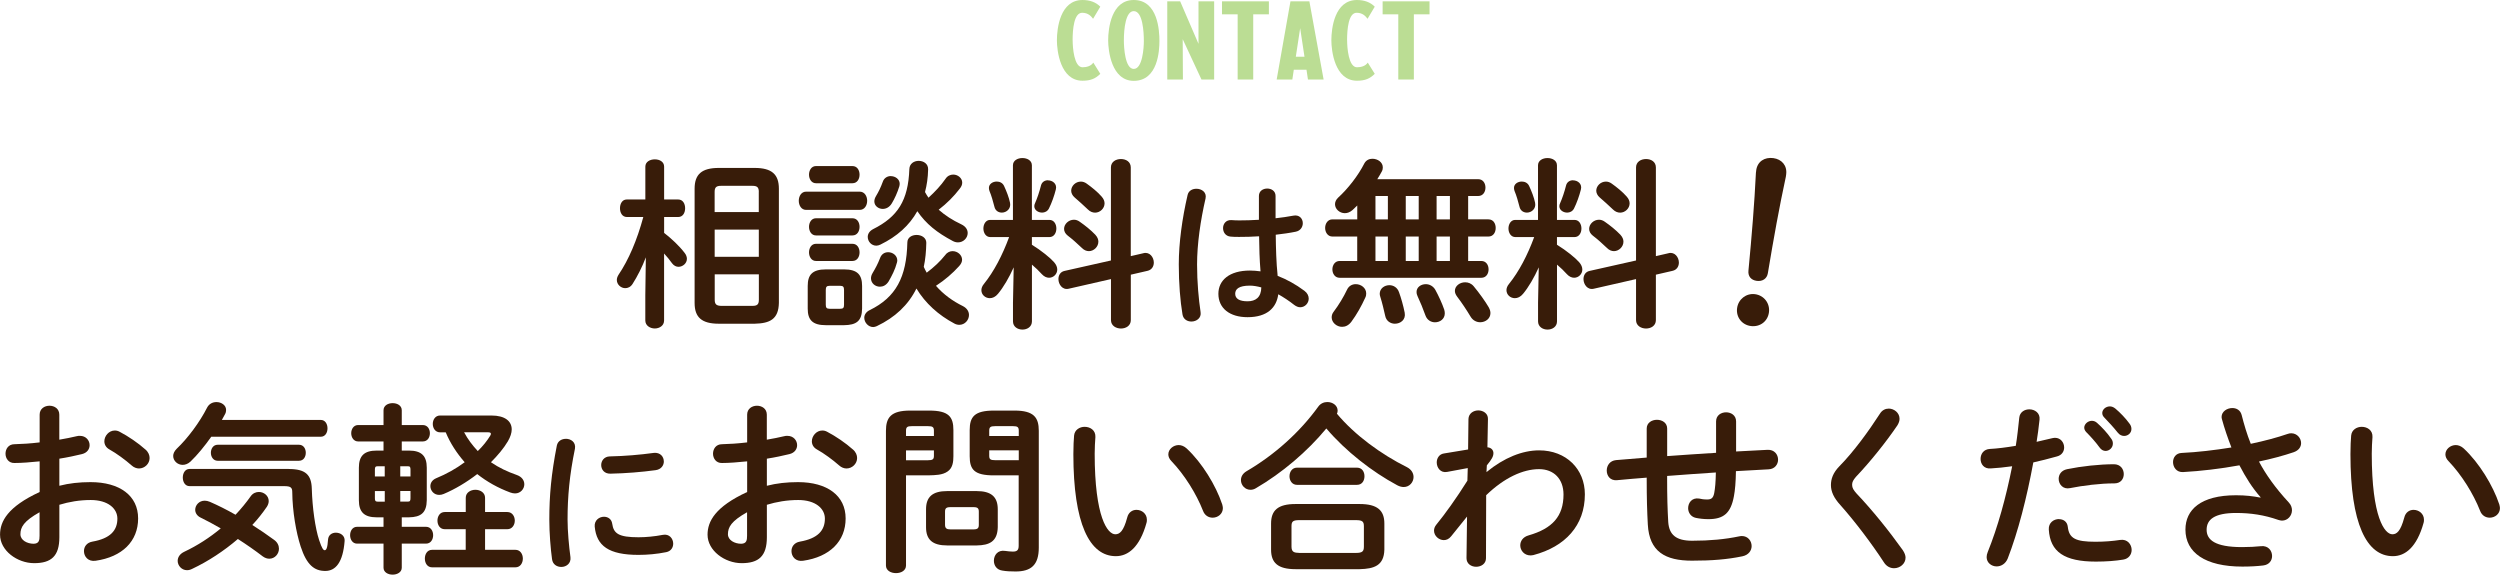 <?xml version="1.0" encoding="UTF-8"?>
<svg id="Layer_2" xmlns="http://www.w3.org/2000/svg" viewBox="0 0 561.83 129.13">
  <defs>
    <style>
      .cls-1 {
        fill: #bbdd94;
      }

      .cls-2 {
        fill: #381c09;
      }
    </style>
  </defs>
  <g id="content">
    <g>
      <g>
        <path class="cls-1" d="M241.06,9.07c0,1.57.3,6.05,2.22,6.05.9,0,1.92-.27,2.42-1.05l1.57,2.52c-1.07,1.08-2.17,1.55-4,1.55-5.02,0-5.75-6.82-5.75-9.07,0-2.7.72-9.07,5.75-9.07,1.67,0,3.02.5,4,1.5l-1.62,2.72c-.4-.52-1.05-1.35-2.45-1.35-1.82,0-2.15,3.6-2.15,6.2Z"/>
        <path class="cls-1" d="M260.56,9.2c0,2.12-.3,8.97-5.77,8.97-5.02,0-5.75-6.82-5.75-9.1,0-2.7.72-9.07,5.75-9.07,5.47,0,5.77,6.97,5.77,9.2ZM257.06,9.25c0-2.02-.23-6.75-2.27-6.75-1.82,0-2.22,3.97-2.22,6.57,0,1.57.25,6.42,2.22,6.42s2.27-4.75,2.27-6.25Z"/>
        <path class="cls-1" d="M269.34.3h3.52v17.57h-2.85l-4.22-9.07.05,9.07h-3.52V.3h2.9l4.12,9.55V.3Z"/>
        <path class="cls-1" d="M278.14.3h7.02v2.92h-3.52v14.65h-3.5V3.22h-3.52V.3h3.52Z"/>
        <path class="cls-1" d="M293.94,17.87l-.33-2.2h-2.85l-.33,2.2h-3.52l3.1-17.57h4.25l3.2,17.57h-3.52ZM291.21,12.75h1.95l-.97-6.42-.98,6.42Z"/>
        <path class="cls-1" d="M302.74,9.07c0,1.57.3,6.05,2.22,6.05.9,0,1.92-.27,2.42-1.05l1.57,2.52c-1.07,1.08-2.17,1.55-4,1.55-5.02,0-5.75-6.82-5.75-9.07,0-2.7.72-9.07,5.75-9.07,1.67,0,3.02.5,4,1.5l-1.62,2.72c-.4-.52-1.05-1.35-2.45-1.35-1.82,0-2.15,3.6-2.15,6.2Z"/>
        <path class="cls-1" d="M314.24.3h7.02v2.92h-3.52v14.65h-3.5V3.22h-3.52V.3h3.52Z"/>
      </g>
      <g>
        <path class="cls-2" d="M140.89,48.77c-1.07,0-1.56-.98-1.56-1.97s.49-1.97,1.52-1.97h4.18v-7.38c0-1.11,1.07-1.64,2.13-1.64s2.09.53,2.09,1.64v7.38h3.16c1.07,0,1.56.98,1.56,1.97s-.49,1.97-1.56,1.97h-3.16v3.57c1.6,1.23,3.4,2.91,4.59,4.47.37.45.53.94.53,1.35,0,1.02-.94,1.8-1.89,1.8-.53,0-1.03-.25-1.44-.78-.53-.74-1.15-1.52-1.8-2.21v15.05c0,1.19-1.07,1.8-2.09,1.8s-2.13-.62-2.13-1.8v-5.66l.12-8.53c-.82,2.17-1.89,4.26-2.99,5.99-.45.7-1.07.94-1.64.94-.98,0-1.89-.82-1.89-1.84,0-.37.12-.74.37-1.15,2.3-3.4,4.18-7.83,5.58-13h-3.69ZM161.55,72.75c-3.85,0-5.45-1.43-5.45-4.67v-25.67c0-3.24,1.6-4.67,5.45-4.67h8.04c3.85,0,5.45,1.44,5.45,4.67v25.67c-.08,3.69-2.05,4.59-5.45,4.67h-8.04ZM170.53,43.15c0-1.02-.33-1.39-1.44-1.39h-7.05c-1.11,0-1.44.37-1.44,1.39v4.51h9.92v-4.51ZM160.61,57.71h9.92v-6.11h-9.92v6.11ZM169.1,68.74c1.11,0,1.44-.37,1.44-1.39v-5.7h-9.92v5.7c0,1.07.41,1.35,1.44,1.39h7.05Z"/>
        <path class="cls-2" d="M181.15,47.17c-1.07,0-1.64-1.03-1.64-2.05s.57-2.05,1.64-2.05h12.05c1.11,0,1.68,1.03,1.68,2.05s-.57,2.05-1.68,2.05h-12.05ZM185.62,73.08c-3.08,0-4.1-1.23-4.1-3.73v-5.08c0-2.5,1.02-3.73,4.1-3.73h4.06c3.03,0,4.06,1.23,4.06,3.73v5.08c-.04,2.83-1.31,3.69-4.06,3.73h-4.06ZM183.37,41.18c-1.02,0-1.56-.98-1.56-1.93s.53-1.93,1.56-1.93h8.2c1.07,0,1.6.94,1.6,1.93s-.53,1.93-1.6,1.93h-8.2ZM183.37,52.91c-1.02,0-1.56-.98-1.56-1.93s.53-1.93,1.56-1.93h8.2c1.07,0,1.6.94,1.6,1.93s-.53,1.93-1.6,1.93h-8.2ZM183.37,58.65c-1.02,0-1.56-.98-1.56-1.93s.53-1.93,1.56-1.93h8.2c1.07,0,1.6.94,1.6,1.93s-.53,1.93-1.6,1.93h-8.2ZM188.82,69.39c.66,0,.86-.21.86-.9v-3.32c0-.7-.2-.94-.86-.94h-2.38c-.66,0-.86.25-.86.94v3.32c0,.66.2.9.86.9h2.38ZM197.06,73.29c-.29.12-.57.21-.82.21-1.11,0-2.01-1.03-2.01-2.09,0-.62.37-1.31,1.23-1.72,5.86-2.87,8.28-7.38,8.45-15.21,0-1.11,1.02-1.68,2.09-1.68s2.17.61,2.17,1.76c-.04,1.93-.2,3.73-.57,5.41.21.45.41.9.66,1.31,1.64-1.23,3.03-2.54,4.18-3.98.45-.62,1.07-.86,1.64-.86,1.11,0,2.13.86,2.13,1.93,0,.45-.21.94-.66,1.43-1.48,1.64-3.2,3.12-5.21,4.43,1.68,1.93,3.77,3.44,6.03,4.55.98.49,1.39,1.27,1.39,2.01,0,1.15-.94,2.21-2.17,2.21-.33,0-.74-.08-1.11-.29-3.57-1.89-6.52-4.55-8.53-7.87-1.84,3.73-4.84,6.52-8.9,8.45ZM197.88,54.96c-.33.16-.66.25-.94.25-1.11,0-1.93-.94-1.93-1.97,0-.66.37-1.31,1.23-1.76,5.49-2.75,7.87-6.4,8.12-13.49.04-1.23,1.07-1.84,2.09-1.84,1.11,0,2.17.66,2.13,1.93-.04,1.85-.29,3.53-.7,5.08.25.45.49.86.78,1.27,1.48-1.35,2.79-2.75,3.81-4.22.45-.7,1.11-.98,1.76-.98,1.02,0,2.01.78,2.01,1.8,0,.45-.16.9-.57,1.39-1.31,1.72-2.87,3.28-4.72,4.71,1.44,1.27,3.08,2.34,5.08,3.28,1.03.49,1.44,1.23,1.44,1.97,0,1.07-.94,2.09-2.17,2.09-.37,0-.74-.08-1.15-.29-3.57-1.89-6.03-3.85-8-6.72-1.8,3.24-4.59,5.7-8.28,7.5ZM199.6,56.68c1.02,0,2.05.74,2.05,1.85,0,.16-.04.33-.08.49-.41,1.56-1.15,2.99-1.89,4.26-.53.82-1.23,1.15-1.93,1.15-1.07,0-2.01-.78-2.01-1.89,0-.37.12-.78.37-1.19.61-1.02,1.19-2.09,1.64-3.28.33-.98,1.07-1.39,1.85-1.39ZM200.18,39.58c1.03,0,2.01.7,2.01,1.72,0,.21-.04.37-.08.57-.45,1.48-1.07,2.79-1.68,3.81-.53.9-1.31,1.27-2.05,1.27-.98,0-1.89-.7-1.89-1.68,0-.37.12-.78.37-1.19.62-1.03,1.07-1.97,1.52-3.2.29-.9,1.07-1.31,1.8-1.31Z"/>
        <path class="cls-2" d="M227.81,60.08c-1.03,2.3-2.3,4.47-3.53,5.95-.57.7-1.23.98-1.84.98-1.02,0-1.89-.78-1.89-1.8,0-.41.16-.9.53-1.35,2.3-2.83,4.22-6.56,5.7-10.58h-4.22c-1.03,0-1.56-.98-1.56-1.93s.53-1.93,1.52-1.93h5.12v-12.26c0-1.11,1.07-1.64,2.13-1.64s2.13.53,2.13,1.64v12.26h3.94c1.02,0,1.56.94,1.56,1.93s-.53,1.93-1.56,1.93h-3.94v1.72c2.13,1.31,4.18,2.99,5,3.94.49.57.7,1.11.7,1.64,0,1.02-.86,1.84-1.84,1.84-.53,0-1.11-.25-1.6-.78-.66-.74-1.44-1.48-2.25-2.17v12.75c0,1.23-1.07,1.85-2.13,1.85s-2.13-.62-2.13-1.85v-4.18l.16-7.95ZM226.99,45.61c.25,1.31-.82,2.17-1.84,2.17-.74,0-1.48-.41-1.68-1.35-.25-1.02-.7-2.58-1.11-3.53-.08-.25-.12-.45-.12-.66,0-.9.86-1.44,1.76-1.44.66,0,1.31.29,1.64.98.53,1.15,1.11,2.58,1.35,3.81ZM235.52,40.53c1.02,0,2.09.78,1.76,2.05-.33,1.35-.94,3.07-1.56,4.3-.33.62-.94.9-1.52.9-.9,0-1.76-.57-1.76-1.44,0-.21.04-.41.16-.66.49-1.11.98-2.54,1.35-4.02.21-.78.86-1.15,1.56-1.15ZM257,56.89c1.39-.33,2.3.94,2.3,2.13,0,.82-.45,1.64-1.44,1.85l-3.73.86v10.21c0,1.27-1.11,1.89-2.21,1.89s-2.25-.62-2.25-1.89v-9.22l-9.51,2.17c-1.39.33-2.3-.98-2.3-2.17,0-.82.41-1.64,1.39-1.84l10.41-2.34v-20.91c0-1.27,1.11-1.89,2.25-1.89s2.21.62,2.21,1.89v19.93l2.87-.66ZM246.18,52.79c.45.49.66,1.02.66,1.52,0,1.15-1.02,2.13-2.13,2.13-.53,0-1.07-.21-1.56-.7-.94-.9-2.21-2.05-3.2-2.79-.57-.45-.82-.98-.82-1.52,0-1.07,1.02-2.05,2.21-2.05.41,0,.86.12,1.31.45,1.23.86,2.42,1.8,3.53,2.95ZM247.57,44.18c.45.49.66,1.03.66,1.52,0,1.15-1.02,2.09-2.13,2.09-.53,0-1.11-.21-1.6-.7-.98-.94-2.09-1.93-2.99-2.71-.53-.45-.78-1.03-.78-1.52,0-1.07.98-2.05,2.17-2.05.41,0,.86.12,1.31.45,1.15.82,2.42,1.84,3.36,2.91Z"/>
        <path class="cls-2" d="M268.88,42.42c1.15,0,2.34.76,2.05,2.16-1.15,5-1.91,10.26-1.91,14.87,0,4,.36,7.81.79,10.69.22,1.33-.94,2.12-2.05,2.12-.94,0-1.84-.5-2.02-1.62-.5-2.99-.83-6.91-.83-11.23,0-4.82.76-10.33,1.98-15.59.22-.97,1.08-1.4,1.98-1.4ZM286.66,47.68v1.37c1.4-.14,2.74-.36,3.96-.58,1.4-.29,2.16.68,2.16,1.69,0,.83-.5,1.69-1.58,1.91-1.4.29-2.95.5-4.5.68.04,3.1.11,6.19.43,9.25,1.98.76,4.03,1.87,6.01,3.35.68.5.97,1.15.97,1.76,0,1.01-.83,1.94-1.91,1.94-.43,0-.9-.18-1.37-.54-1.19-.94-2.41-1.73-3.56-2.38-.4,2.99-2.45,5.15-6.91,5.15-4.03,0-6.55-2.02-6.55-5.26,0-2.99,2.41-5.22,7.09-5.22.76,0,1.55.07,2.38.18-.22-2.63-.29-5.25-.32-7.88-1.55.11-3.06.14-4.46.14-.72,0-1.37,0-1.98-.07-1.12-.11-1.66-1.01-1.66-1.91s.61-1.87,1.87-1.8c.54.04,1.12.07,1.76.07,1.4,0,2.88-.04,4.43-.14v-5.36c0-1.12.94-1.66,1.87-1.66s1.87.54,1.87,1.66v3.64ZM283.46,64.59c-.94-.25-1.8-.4-2.56-.4-2.52,0-3.31.79-3.31,1.83,0,1.12.97,1.69,2.77,1.69s3.06-.86,3.1-3.13Z"/>
        <path class="cls-2" d="M305.02,53.16h-5.58c-1.07,0-1.64-.98-1.64-1.93s.57-1.93,1.64-1.93h5.58v-3.12c-.37.37-.7.7-1.07,1.03-.57.49-1.15.7-1.72.7-1.19,0-2.21-.94-2.21-2.01,0-.49.21-1.02.7-1.48,2.21-2.01,4.51-4.96,5.9-7.71.41-.74,1.11-1.03,1.8-1.03,1.19,0,2.34.78,2.34,1.93,0,.29-.04.57-.21.9-.29.57-.66,1.15-1.03,1.76h22.67c1.11,0,1.64.94,1.64,1.89s-.53,1.89-1.64,1.89h-2.25v5.25h4.55c1.11,0,1.64.94,1.64,1.93s-.53,1.93-1.64,1.93h-4.55v5.49h2.95c1.11,0,1.64.94,1.64,1.89s-.53,1.89-1.64,1.89h-31.82c-1.07,0-1.64-.94-1.64-1.89s.57-1.89,1.64-1.89h3.94v-5.49ZM304.69,63.86c1.19,0,2.34.86,2.34,2.09,0,.29-.04.62-.21.94-.86,1.89-1.93,3.81-3.12,5.41-.61.82-1.35,1.15-2.09,1.15-1.23,0-2.34-.98-2.34-2.13,0-.41.12-.86.45-1.27,1.15-1.52,2.25-3.36,2.99-4.92.41-.9,1.19-1.27,1.97-1.27ZM311.9,49.3v-5.25h-2.79v5.25h2.79ZM311.9,58.65v-5.49h-2.79v5.49h2.79ZM315.68,70.29c.29,1.56-.94,2.46-2.21,2.46-.94,0-1.93-.57-2.17-1.76-.29-1.31-.7-3.03-1.11-4.31-.08-.25-.12-.45-.12-.66,0-1.19,1.07-1.93,2.17-1.93.86,0,1.8.49,2.17,1.6.45,1.23.98,3.08,1.27,4.59ZM315.92,49.3h2.91v-5.25h-2.91v5.25ZM315.92,58.65h2.91v-5.49h-2.91v5.49ZM324.57,69.6c.08.29.12.57.12.82,0,1.27-1.07,2.01-2.21,2.01-.86,0-1.76-.49-2.13-1.52-.49-1.39-1.19-3.08-1.8-4.39-.16-.33-.21-.62-.21-.9,0-1.07.98-1.76,2.09-1.76.78,0,1.64.41,2.13,1.27.7,1.27,1.52,3.03,2.01,4.47ZM322.85,49.3h2.99v-5.25h-2.99v5.25ZM322.85,58.65h2.99v-5.49h-2.99v5.49ZM334.58,69.1c.25.45.37.86.37,1.27,0,1.23-1.11,2.05-2.3,2.05-.78,0-1.64-.37-2.17-1.27-.86-1.44-1.97-3.12-3.03-4.51-.33-.45-.49-.86-.49-1.27,0-1.11,1.11-1.93,2.3-1.93.7,0,1.39.25,1.93.9,1.23,1.48,2.58,3.36,3.4,4.76Z"/>
        <path class="cls-2" d="M345.81,60.08c-1.03,2.3-2.3,4.47-3.53,5.95-.57.7-1.23.98-1.84.98-1.03,0-1.89-.78-1.89-1.8,0-.41.16-.9.53-1.35,2.3-2.83,4.22-6.56,5.7-10.58h-4.22c-1.03,0-1.56-.98-1.56-1.93s.53-1.93,1.52-1.93h5.12v-12.26c0-1.11,1.07-1.64,2.13-1.64s2.13.53,2.13,1.64v12.26h3.94c1.02,0,1.56.94,1.56,1.93s-.53,1.93-1.56,1.93h-3.94v1.72c2.13,1.31,4.18,2.99,5,3.94.49.57.7,1.11.7,1.64,0,1.02-.86,1.84-1.84,1.84-.53,0-1.11-.25-1.6-.78-.66-.74-1.43-1.48-2.25-2.17v12.75c0,1.23-1.07,1.85-2.13,1.85s-2.13-.62-2.13-1.85v-4.18l.16-7.95ZM344.99,45.61c.25,1.31-.82,2.17-1.84,2.17-.74,0-1.48-.41-1.68-1.35-.25-1.02-.7-2.58-1.11-3.53-.08-.25-.12-.45-.12-.66,0-.9.86-1.44,1.76-1.44.66,0,1.31.29,1.64.98.53,1.15,1.11,2.58,1.35,3.81ZM353.52,40.53c1.03,0,2.09.78,1.76,2.05-.33,1.35-.94,3.07-1.56,4.3-.33.62-.94.9-1.52.9-.9,0-1.76-.57-1.76-1.44,0-.21.04-.41.16-.66.49-1.11.98-2.54,1.35-4.02.21-.78.86-1.15,1.56-1.15ZM375,56.89c1.39-.33,2.3.94,2.3,2.13,0,.82-.45,1.64-1.44,1.85l-3.73.86v10.21c0,1.27-1.11,1.89-2.21,1.89s-2.25-.62-2.25-1.89v-9.22l-9.51,2.17c-1.39.33-2.3-.98-2.3-2.17,0-.82.41-1.64,1.39-1.84l10.42-2.34v-20.91c0-1.27,1.11-1.89,2.25-1.89s2.21.62,2.21,1.89v19.93l2.87-.66ZM364.18,52.79c.45.49.66,1.02.66,1.52,0,1.15-1.03,2.13-2.13,2.13-.53,0-1.07-.21-1.56-.7-.94-.9-2.21-2.05-3.2-2.79-.57-.45-.82-.98-.82-1.52,0-1.07,1.02-2.05,2.21-2.05.41,0,.86.12,1.31.45,1.23.86,2.42,1.8,3.53,2.95ZM365.57,44.18c.45.49.66,1.03.66,1.52,0,1.15-1.03,2.09-2.13,2.09-.53,0-1.11-.21-1.6-.7-.98-.94-2.09-1.93-2.99-2.71-.53-.45-.78-1.03-.78-1.52,0-1.07.98-2.05,2.17-2.05.41,0,.86.12,1.31.45,1.15.82,2.42,1.84,3.36,2.91Z"/>
        <path class="cls-2" d="M397.54,70.19c-.27,2.04-2.03,3.35-4.07,3.08-1.99-.26-3.36-1.98-3.09-4.02.26-1.99,2.04-3.4,4.03-3.14,2.04.27,3.39,2.08,3.13,4.08ZM394.67,38.31c.27-2.04,1.89-3.03,3.84-2.78,1.9.25,3.16,1.67,2.9,3.66l-.07.52c-1.48,6.85-2.71,13.68-4.05,21.71-.21,1.23-1.21,1.87-2.49,1.7s-1.99-1.03-1.87-2.27c.77-8.1,1.34-15.02,1.68-22.02l.07-.52Z"/>
        <path class="cls-2" d="M13.33,109.17c2.21-.57,4.51-.82,7.01-.82,6.56,0,10.7,3.03,10.7,8.16s-3.57,8.65-9.55,9.51c-1.68.25-2.62-.94-2.62-2.17,0-.94.57-1.89,1.89-2.13,4.02-.7,5.62-2.5,5.62-5.17,0-2.25-2.09-4.18-5.99-4.18-2.54,0-4.88.41-7.05,1.07v7.3c0,4.26-1.85,5.82-5.66,5.82s-7.67-2.83-7.67-6.4c0-2.99,1.72-6.27,8.9-9.59v-6.89c-2.05.21-4.02.37-5.66.37-1.31.04-2.01-1.03-2.01-2.09s.66-2.13,2.01-2.13c1.64-.04,3.61-.16,5.66-.41v-6.23c0-1.35,1.11-2.01,2.21-2.01s2.21.66,2.21,2.01v5.62c1.39-.25,2.75-.49,3.9-.78.25-.08.49-.08.74-.08,1.35,0,2.17,1.03,2.17,2.09,0,.86-.53,1.72-1.72,2.01-1.52.37-3.24.74-5.08,1.03v6.11ZM8.9,115.11c-3.57,2.01-4.31,3.36-4.31,4.96,0,1.31,1.48,2.13,2.99,2.13,1.19-.04,1.31-.78,1.31-1.8v-5.29ZM32.68,101.01c.7.62.94,1.31.94,1.93,0,1.27-1.11,2.34-2.38,2.34-.53,0-1.15-.21-1.68-.7-1.39-1.23-3.4-2.71-4.96-3.57-.82-.45-1.15-1.15-1.15-1.84,0-1.19,1.02-2.42,2.34-2.42.37,0,.74.08,1.11.29,1.89.98,4.18,2.54,5.78,3.98Z"/>
        <path class="cls-2" d="M72.08,94.37c1.02,0,1.52.94,1.52,1.89s-.49,1.89-1.52,1.89h-24.6c-1.48,2.09-3.12,4.1-4.67,5.58-.57.53-1.19.74-1.76.74-1.15,0-2.13-.9-2.13-2.01,0-.49.25-1.07.78-1.6,2.5-2.38,5.17-5.95,6.85-9.27.45-.86,1.27-1.23,2.09-1.23,1.11,0,2.17.7,2.17,1.76,0,.29-.04.62-.25.98-.21.41-.45.86-.7,1.27h22.22ZM61.62,121.34c.74.53,1.07,1.27,1.07,1.97,0,1.19-.94,2.25-2.17,2.25-.45,0-.98-.16-1.48-.53-1.76-1.35-3.65-2.67-5.58-3.9-3.12,2.67-6.64,5-10.29,6.72-.41.21-.78.29-1.15.29-1.19,0-2.09-1.03-2.09-2.09,0-.78.45-1.56,1.48-2.05,2.95-1.39,5.74-3.2,8.2-5.25-1.56-.9-3.12-1.76-4.51-2.42-.86-.41-1.23-1.11-1.23-1.76,0-1.03.86-2.05,2.13-2.05.37,0,.74.08,1.15.25,1.8.78,3.77,1.76,5.78,2.91,1.27-1.35,2.42-2.75,3.4-4.14.49-.7,1.19-.98,1.85-.98,1.15,0,2.21.86,2.21,2.05,0,.37-.12.82-.41,1.27-.98,1.43-2.05,2.79-3.28,4.1,1.68,1.07,3.36,2.21,4.92,3.36ZM64.9,105.4c3.77,0,5.08,1.31,5.17,4.39.12,4.35.78,8.94,1.64,11.56.66,2.01.98,2.3,1.27,2.3.33,0,.62-.45.74-2.38.08-1.07.9-1.56,1.76-1.56,1.03,0,2.05.66,1.97,1.84-.37,4.88-2.05,6.76-4.35,6.76-2.46,0-4.18-1.35-5.53-5.49-1.03-3.16-1.85-7.91-1.89-12.22,0-1.02-.33-1.35-1.8-1.35h-21.28c-1.03,0-1.52-.98-1.52-1.93s.49-1.93,1.52-1.93h22.3ZM48.91,103.55c-.98,0-1.52-.9-1.52-1.8s.53-1.8,1.52-1.8h18.29c1.02,0,1.52.9,1.52,1.8s-.49,1.8-1.52,1.8h-18.29Z"/>
        <path class="cls-2" d="M84.67,116.26c-2.83,0-4.02-1.19-4.02-3.85v-7.3c0-2.67,1.19-3.85,4.02-3.85h1.52v-2.05h-5.7c-1.02,0-1.56-.94-1.56-1.85s.53-1.84,1.56-1.84h5.7v-3.32c0-1.07,1.02-1.6,2.05-1.6s2.05.53,2.05,1.6v3.32h4.72c1.07,0,1.6.9,1.6,1.84s-.53,1.85-1.6,1.85h-4.72v2.05h1.6c2.83,0,4.02,1.19,4.02,3.85v7.3c-.04,2.79-1.27,3.81-4.02,3.85h-1.6v2.13h5.45c1.07,0,1.6.94,1.6,1.89s-.53,1.89-1.6,1.89h-5.45v5.41c0,1.02-1.02,1.56-2.05,1.56s-2.05-.53-2.05-1.56v-5.41h-5.95c-1.02,0-1.56-.94-1.56-1.89s.53-1.89,1.56-1.89h5.95v-2.13h-1.52ZM84.91,104.78c-.53,0-.66.16-.66.74v1.56h2.21v-2.3h-1.56ZM84.25,110.36v1.6c0,.53.08.78.66.78h1.56v-2.38h-2.21ZM89.95,107.08h2.3v-1.56c0-.57-.12-.74-.62-.74h-1.68v2.3ZM89.95,112.73h1.68c.49,0,.62-.16.62-.78v-1.6h-2.3v2.38ZM104.67,118.93h-4.72c-1.11,0-1.64-.98-1.64-1.93s.53-1.93,1.64-1.93h4.72v-3.2c0-1.19,1.11-1.8,2.17-1.8s2.17.62,2.17,1.8v3.2h5c1.11,0,1.68.98,1.68,1.93s-.57,1.93-1.68,1.93h-5v4.63h6.81c1.11,0,1.68.98,1.68,1.97s-.57,1.97-1.68,1.97h-18.7c-1.11,0-1.64-.98-1.64-1.97s.53-1.97,1.64-1.97h7.54v-4.63ZM110.45,93.38c3.03,0,4.55,1.27,4.55,3.12,0,.78-.29,1.68-.86,2.67-.98,1.64-2.3,3.2-3.81,4.71,1.72,1.19,3.69,2.13,5.82,2.87,1.15.41,1.68,1.23,1.68,2.09,0,1.02-.82,2.05-2.09,2.05-.33,0-.7-.08-1.07-.21-2.75-1.02-5.25-2.42-7.42-4.14-2.38,1.84-5,3.4-7.54,4.47-.37.16-.7.21-1.02.21-1.19,0-1.97-.98-1.97-1.97,0-.7.41-1.39,1.27-1.76,2.3-.94,4.51-2.17,6.44-3.61-1.76-2.01-3.24-4.26-4.26-6.72h-1.27c-1.07,0-1.64-.94-1.64-1.89s.57-1.89,1.64-1.89h11.56ZM104.3,97.15c.82,1.56,1.89,2.95,3.07,4.22,1.15-1.11,2.09-2.3,2.79-3.44.12-.16.16-.33.16-.45,0-.21-.21-.33-.61-.33h-5.41Z"/>
        <path class="cls-2" d="M127.16,98.61c1.15,0,2.3.76,2.05,2.23-1.22,5.9-1.66,10.8-1.66,15.91,0,2.63.32,6.05.65,8.46.18,1.4-.94,2.2-2.05,2.2-.97,0-1.94-.54-2.09-1.76-.32-2.3-.61-5.87-.61-8.89,0-5.36.43-10.22,1.69-16.63.22-1.04,1.12-1.51,2.02-1.51ZM143.51,120.74c1.62,0,3.6-.18,5.44-.54,1.48-.29,2.34.86,2.34,1.98,0,.83-.47,1.69-1.58,1.91-2.12.43-4.25.61-6.23.61-6.66,0-9.43-2.02-9.83-6.37-.11-1.4,1.01-2.2,2.09-2.2.86,0,1.69.5,1.84,1.55.32,2.23,1.44,3.06,5.94,3.06ZM149.19,103.68c0,.9-.58,1.8-1.84,1.98-3.17.43-6.73.72-10.15.79-1.4.04-2.09-.94-2.09-1.94,0-.94.65-1.91,1.94-1.94,3.35-.07,6.77-.36,9.9-.79,1.44-.14,2.23.86,2.23,1.91Z"/>
        <path class="cls-2" d="M172.33,109.17c2.21-.57,4.51-.82,7.01-.82,6.56,0,10.7,3.03,10.7,8.16s-3.57,8.65-9.55,9.51c-1.68.25-2.62-.94-2.62-2.17,0-.94.57-1.89,1.89-2.13,4.02-.7,5.62-2.5,5.62-5.17,0-2.25-2.09-4.18-5.99-4.18-2.54,0-4.88.41-7.05,1.07v7.3c0,4.26-1.85,5.82-5.66,5.82s-7.67-2.83-7.67-6.4c0-2.99,1.72-6.27,8.9-9.59v-6.89c-2.05.21-4.02.37-5.66.37-1.31.04-2.01-1.03-2.01-2.09s.66-2.13,2.01-2.13c1.64-.04,3.61-.16,5.66-.41v-6.23c0-1.35,1.11-2.01,2.21-2.01s2.21.66,2.21,2.01v5.62c1.39-.25,2.75-.49,3.9-.78.25-.08.49-.08.74-.08,1.35,0,2.17,1.03,2.17,2.09,0,.86-.53,1.72-1.72,2.01-1.52.37-3.24.74-5.08,1.03v6.11ZM167.9,115.11c-3.57,2.01-4.31,3.36-4.31,4.96,0,1.31,1.48,2.13,2.99,2.13,1.19-.04,1.31-.78,1.31-1.8v-5.29ZM191.68,101.01c.7.62.94,1.31.94,1.93,0,1.27-1.11,2.34-2.38,2.34-.53,0-1.15-.21-1.68-.7-1.39-1.23-3.4-2.71-4.96-3.57-.82-.45-1.15-1.15-1.15-1.84,0-1.19,1.02-2.42,2.34-2.42.37,0,.74.08,1.11.29,1.89.98,4.18,2.54,5.78,3.98Z"/>
        <path class="cls-2" d="M203.61,106.83v20.25c0,1.15-1.11,1.72-2.25,1.72s-2.26-.57-2.26-1.72v-30.26c0-2.99,1.11-4.55,5.45-4.55h4.26c4.39,0,5.45,1.39,5.45,4.39v5.86c0,1.27-.16,2.67-1.31,3.44-1.15.82-2.79.82-4.14.86h-5.21ZM209.88,96.79c0-.82-.29-1.02-1.35-1.02h-3.61c-1.02,0-1.31.21-1.31,1.02v1.19h6.27v-1.19ZM208.53,103.43c1.07,0,1.35-.21,1.35-.98v-1.23h-6.27v2.21h4.92ZM212.87,122.58c-3.32,0-4.76-1.31-4.76-4.1v-4.02c0-2.79,1.44-4.1,4.76-4.1h6.6c3.32,0,4.76,1.31,4.76,4.1v4.02c-.08,3.2-1.84,4.06-4.76,4.1h-6.6ZM218.78,118.97c.94,0,1.19-.29,1.19-1.03v-2.95c0-.74-.25-1.02-1.19-1.02h-5.21c-.94,0-1.19.29-1.19,1.02v2.95c0,.82.41,1.03,1.19,1.03h5.21ZM223.37,106.83c-4.39,0-5.45-1.27-5.45-4.31v-5.86c0-2.99,1.07-4.39,5.45-4.39h4.63c4.35,0,5.45,1.56,5.45,4.55v26.24c0,3.9-1.72,5.37-5.21,5.37-1.11,0-2.09-.04-3.03-.21-1.27-.2-1.85-1.19-1.85-2.21,0-1.23.86-2.46,2.5-2.21.66.08,1.11.16,1.76.16.94,0,1.31-.33,1.31-1.31v-15.83h-5.58ZM228.95,96.79c0-.82-.29-1.02-1.31-1.02h-3.98c-1.07,0-1.35.21-1.35,1.02v1.19h6.64v-1.19ZM228.95,101.21h-6.64v1.23c0,.78.29.98,1.35.98h5.29v-2.21Z"/>
        <path class="cls-2" d="M243.75,95.92c1.27,0,2.5.78,2.42,2.3-.08,1.27-.16,2.25-.16,3.73,0,14.35,2.91,18.12,4.63,18.12.98,0,1.85-.66,2.67-3.73.29-1.23,1.19-1.76,2.09-1.76,1.19,0,2.34.86,2.34,2.21,0,.25,0,.45-.08.7-1.52,5.49-4.14,7.5-6.89,7.5-5.94,0-9.55-7.34-9.55-22.92,0-1.89.08-3.12.16-4.18.12-1.31,1.27-1.97,2.38-1.97ZM274.66,113.31c.08.33.16.62.16.86,0,1.35-1.15,2.17-2.3,2.17-.86,0-1.76-.45-2.17-1.56-1.48-3.77-4.14-8.08-7.09-11.15-.49-.49-.7-1.03-.7-1.52,0-1.15,1.11-2.09,2.34-2.09.57,0,1.23.25,1.8.78,3.44,3.2,6.56,8.32,7.95,12.5Z"/>
        <path class="cls-2" d="M316.19,104.99c1.03.53,1.48,1.39,1.48,2.21,0,1.15-.9,2.25-2.21,2.25-.45,0-.94-.12-1.48-.41-5.58-2.99-11.56-7.63-15.91-12.75-4.26,5.17-10,10.04-15.87,13.45-.41.25-.82.33-1.19.33-1.19,0-2.13-1.02-2.13-2.17,0-.74.37-1.48,1.27-2.01,6.31-3.69,11.97-8.77,16.11-14.51.53-.74,1.31-1.03,2.05-1.03,1.19,0,2.3.78,2.3,1.93,0,.25-.04.45-.16.7,4.02,4.8,9.96,9.14,15.74,12.01ZM291.14,127.91c-3.98,0-5.49-1.44-5.49-4.39v-5.86c0-2.95,1.52-4.39,5.49-4.39h14.43c3.98,0,5.54,1.44,5.54,4.39v5.86c-.08,3.61-2.34,4.31-5.54,4.39h-14.43ZM291.47,108.96c-1.11,0-1.68-.98-1.68-1.93s.57-1.93,1.68-1.93h13.49c1.15,0,1.68.94,1.68,1.93s-.53,1.93-1.68,1.93h-13.49ZM304.71,124.26c1.48,0,1.8-.37,1.8-1.43v-4.55c0-1.07-.33-1.39-1.8-1.39h-12.71c-1.48,0-1.76.33-1.76,1.39v4.55c0,1.27.62,1.39,1.76,1.43h12.71Z"/>
        <path class="cls-2" d="M334.07,106.09c3.94-3.24,8.08-4.88,11.81-4.88,6.11,0,10.29,4.22,10.29,9.88,0,7.01-4.43,11.77-11.56,13.65-.25.04-.45.08-.66.08-1.43,0-2.3-1.15-2.3-2.25,0-.94.57-1.89,1.89-2.26,5.29-1.52,7.83-4.26,7.83-9.18,0-3.49-2.17-5.7-5.49-5.7-3.65,0-7.87,1.97-11.89,5.86l-.04,14.15c0,1.27-1.11,1.93-2.21,1.93s-2.17-.66-2.17-1.93l.12-9.35-3.57,4.43c-.49.62-1.07.86-1.64.86-1.15,0-2.21-.98-2.21-2.13,0-.45.16-.9.49-1.31,2.01-2.46,4.55-5.99,7.01-9.92l.08-2.83-4.63.86c-1.48.29-2.34-.94-2.34-2.13,0-.9.53-1.85,1.6-2.01l5.45-.9.08-6.85c.04-1.27,1.15-1.93,2.21-1.93s2.21.66,2.17,1.93l-.12,6.36c.98.08,1.35.74,1.35,1.31,0,.74-.37,1.39-1.48,2.75l-.08,1.52Z"/>
        <path class="cls-2" d="M390.16,101.46c2.34-.12,4.72-.25,7.05-.37,1.56-.08,2.38,1.07,2.38,2.21,0,1.03-.7,2.09-2.09,2.17-2.46.12-4.92.29-7.38.41-.04,2.54-.2,4.3-.45,5.62-.7,3.85-2.34,5.17-5.74,5.17-1.07,0-2.01-.12-2.83-.29-1.15-.25-1.72-1.23-1.72-2.17,0-1.23.86-2.42,2.46-2.17.49.12,1.07.21,1.84.21.94,0,1.35-.37,1.56-1.44.21-1.11.33-2.46.37-4.63-3.65.25-7.3.49-10.95.78v.66c0,4.02.08,6.81.25,9.72.21,2.87,1.8,4.18,5.37,4.18,4.02,0,7.42-.33,10.54-.98.21-.04.41-.08.62-.08,1.39,0,2.21,1.11,2.21,2.26,0,.98-.66,2.01-2.09,2.3-3.36.7-6.81.98-11.32.98-5.99,0-9.59-2.01-9.92-8.12-.16-2.91-.25-5.94-.25-10.13v-.41c-2.21.16-4.43.37-6.64.57-1.56.16-2.34-.98-2.34-2.17,0-1.11.7-2.21,2.09-2.34,2.3-.21,4.59-.37,6.89-.57v-6.52c0-1.31,1.15-1.97,2.3-1.97s2.3.66,2.3,1.97v6.19c3.65-.29,7.34-.49,10.99-.74v-7.05c0-1.39,1.15-2.05,2.25-2.05s2.25.66,2.25,2.05v6.77Z"/>
        <path class="cls-2" d="M424.43,91.82c1.23,0,2.46.94,2.46,2.3,0,.45-.16.94-.49,1.48-2.5,3.69-6.11,8.2-9.31,11.56-.62.74-.86,1.15-.86,1.8,0,.7.33,1.19.98,1.93,3.65,3.85,7.34,8.45,10.41,12.75.41.62.62,1.19.62,1.68,0,1.39-1.27,2.38-2.58,2.38-.86,0-1.72-.41-2.3-1.35-2.67-4.1-6.44-9.1-9.72-12.79-1.52-1.64-2.17-3.08-2.17-4.55,0-1.35.45-2.75,1.93-4.26,3.16-3.2,6.56-7.87,9.1-11.81.49-.78,1.23-1.11,1.93-1.11Z"/>
        <path class="cls-2" d="M447.35,105.27c-1.48.12-2.25-.98-2.25-2.13s.7-2.17,2.09-2.25c1.64-.08,3.61-.33,5.82-.7.37-2.25.53-4.06.78-6.31.12-1.27,1.19-1.89,2.26-1.89,1.23,0,2.46.82,2.3,2.3-.21,1.97-.41,3.44-.66,5,1.15-.25,2.34-.53,3.53-.82.21-.04.41-.08.61-.08,1.27,0,2.05,1.07,2.05,2.17,0,.86-.49,1.72-1.6,2.01-1.89.53-3.69.98-5.33,1.35-1.48,8.04-3.44,15.62-5.74,21.57-.49,1.23-1.52,1.8-2.5,1.8-1.15,0-2.25-.82-2.25-2.09,0-.37.08-.74.25-1.15,2.25-5.58,4.06-12.09,5.49-19.27-1.76.25-3.4.41-4.84.49ZM462.73,116.67c.94,0,1.84.53,1.97,1.72.29,2.62,1.76,3.36,6.23,3.36,2.09,0,3.89-.16,5.54-.41,1.64-.25,2.58,1.03,2.58,2.25,0,.98-.62,1.97-1.89,2.17-1.76.29-3.81.45-6.15.45-7.05,0-10.29-2.17-10.58-7.22-.08-1.52,1.11-2.34,2.3-2.34ZM475.07,104.33c1.48,0,2.21,1.11,2.21,2.21s-.7,2.09-2.09,2.09c-3.28,0-7.09.49-10,1.07-1.56.33-2.54-.86-2.54-2.09,0-.94.57-1.89,1.89-2.17,3.2-.66,7.26-1.11,10.54-1.11ZM468.39,96.13c0-.82.82-1.56,1.72-1.56.37,0,.78.12,1.15.45,1.11.98,2.34,2.3,3.2,3.57.29.37.37.74.37,1.11,0,.9-.78,1.64-1.64,1.64-.49,0-.98-.25-1.35-.78-.98-1.35-2.09-2.54-3.03-3.49-.29-.33-.41-.66-.41-.94ZM472.44,92.85c0-.82.78-1.52,1.72-1.52.41,0,.82.16,1.23.49,1.07.9,2.3,2.17,3.16,3.36.33.41.45.82.45,1.23,0,.9-.78,1.56-1.64,1.56-.49,0-1.02-.21-1.43-.74-.94-1.19-2.09-2.42-3.03-3.4-.33-.33-.45-.66-.45-.98Z"/>
        <path class="cls-2" d="M508.03,111.75c-1.89-2.13-3.32-4.43-4.76-7.18-4.26.78-8.77,1.31-12.67,1.52-1.48.08-2.25-1.11-2.25-2.25,0-.98.62-2.01,1.97-2.05,3.44-.16,7.38-.62,11.15-1.23-.82-2.13-1.56-4.26-2.13-6.36-.04-.16-.08-.33-.08-.49,0-1.23,1.23-2.01,2.42-2.01.9,0,1.8.45,2.09,1.56.53,2.09,1.19,4.35,2.05,6.48,3.12-.66,5.99-1.43,8.24-2.21.29-.12.62-.16.86-.16,1.31,0,2.21,1.11,2.21,2.21,0,.82-.49,1.64-1.68,2.05-2.17.74-4.88,1.48-7.79,2.09,1.52,2.87,3.65,5.9,6.72,9.22.49.53.7,1.15.7,1.72,0,1.23-.94,2.34-2.25,2.34-.25,0-.53-.08-.82-.16-3.16-1.11-6.19-1.56-9.47-1.56-4.96,0-6.64,1.52-6.64,3.77s1.84,3.9,7.95,3.9c1.68,0,2.99-.08,4.3-.21,1.6-.16,2.46,1.02,2.46,2.21,0,.98-.61,1.97-2.01,2.13-1.35.16-2.87.25-4.67.25-8.36,0-12.79-3.16-12.79-8.32,0-4.43,3.4-7.71,11.36-7.71,2.21,0,3.85.21,5.49.53l.04-.08Z"/>
        <path class="cls-2" d="M530.75,95.92c1.27,0,2.5.78,2.42,2.3-.08,1.27-.16,2.25-.16,3.73,0,14.35,2.91,18.12,4.63,18.12.98,0,1.84-.66,2.67-3.73.29-1.23,1.19-1.76,2.09-1.76,1.19,0,2.34.86,2.34,2.21,0,.25,0,.45-.08.7-1.52,5.49-4.14,7.5-6.89,7.5-5.95,0-9.55-7.34-9.55-22.92,0-1.89.08-3.12.16-4.18.12-1.31,1.27-1.97,2.38-1.97ZM561.66,113.31c.08.33.16.62.16.86,0,1.35-1.15,2.17-2.3,2.17-.86,0-1.76-.45-2.17-1.56-1.48-3.77-4.14-8.08-7.09-11.15-.49-.49-.7-1.03-.7-1.52,0-1.15,1.11-2.09,2.34-2.09.57,0,1.23.25,1.8.78,3.44,3.2,6.56,8.32,7.95,12.5Z"/>
      </g>
    </g>
  </g>
</svg>